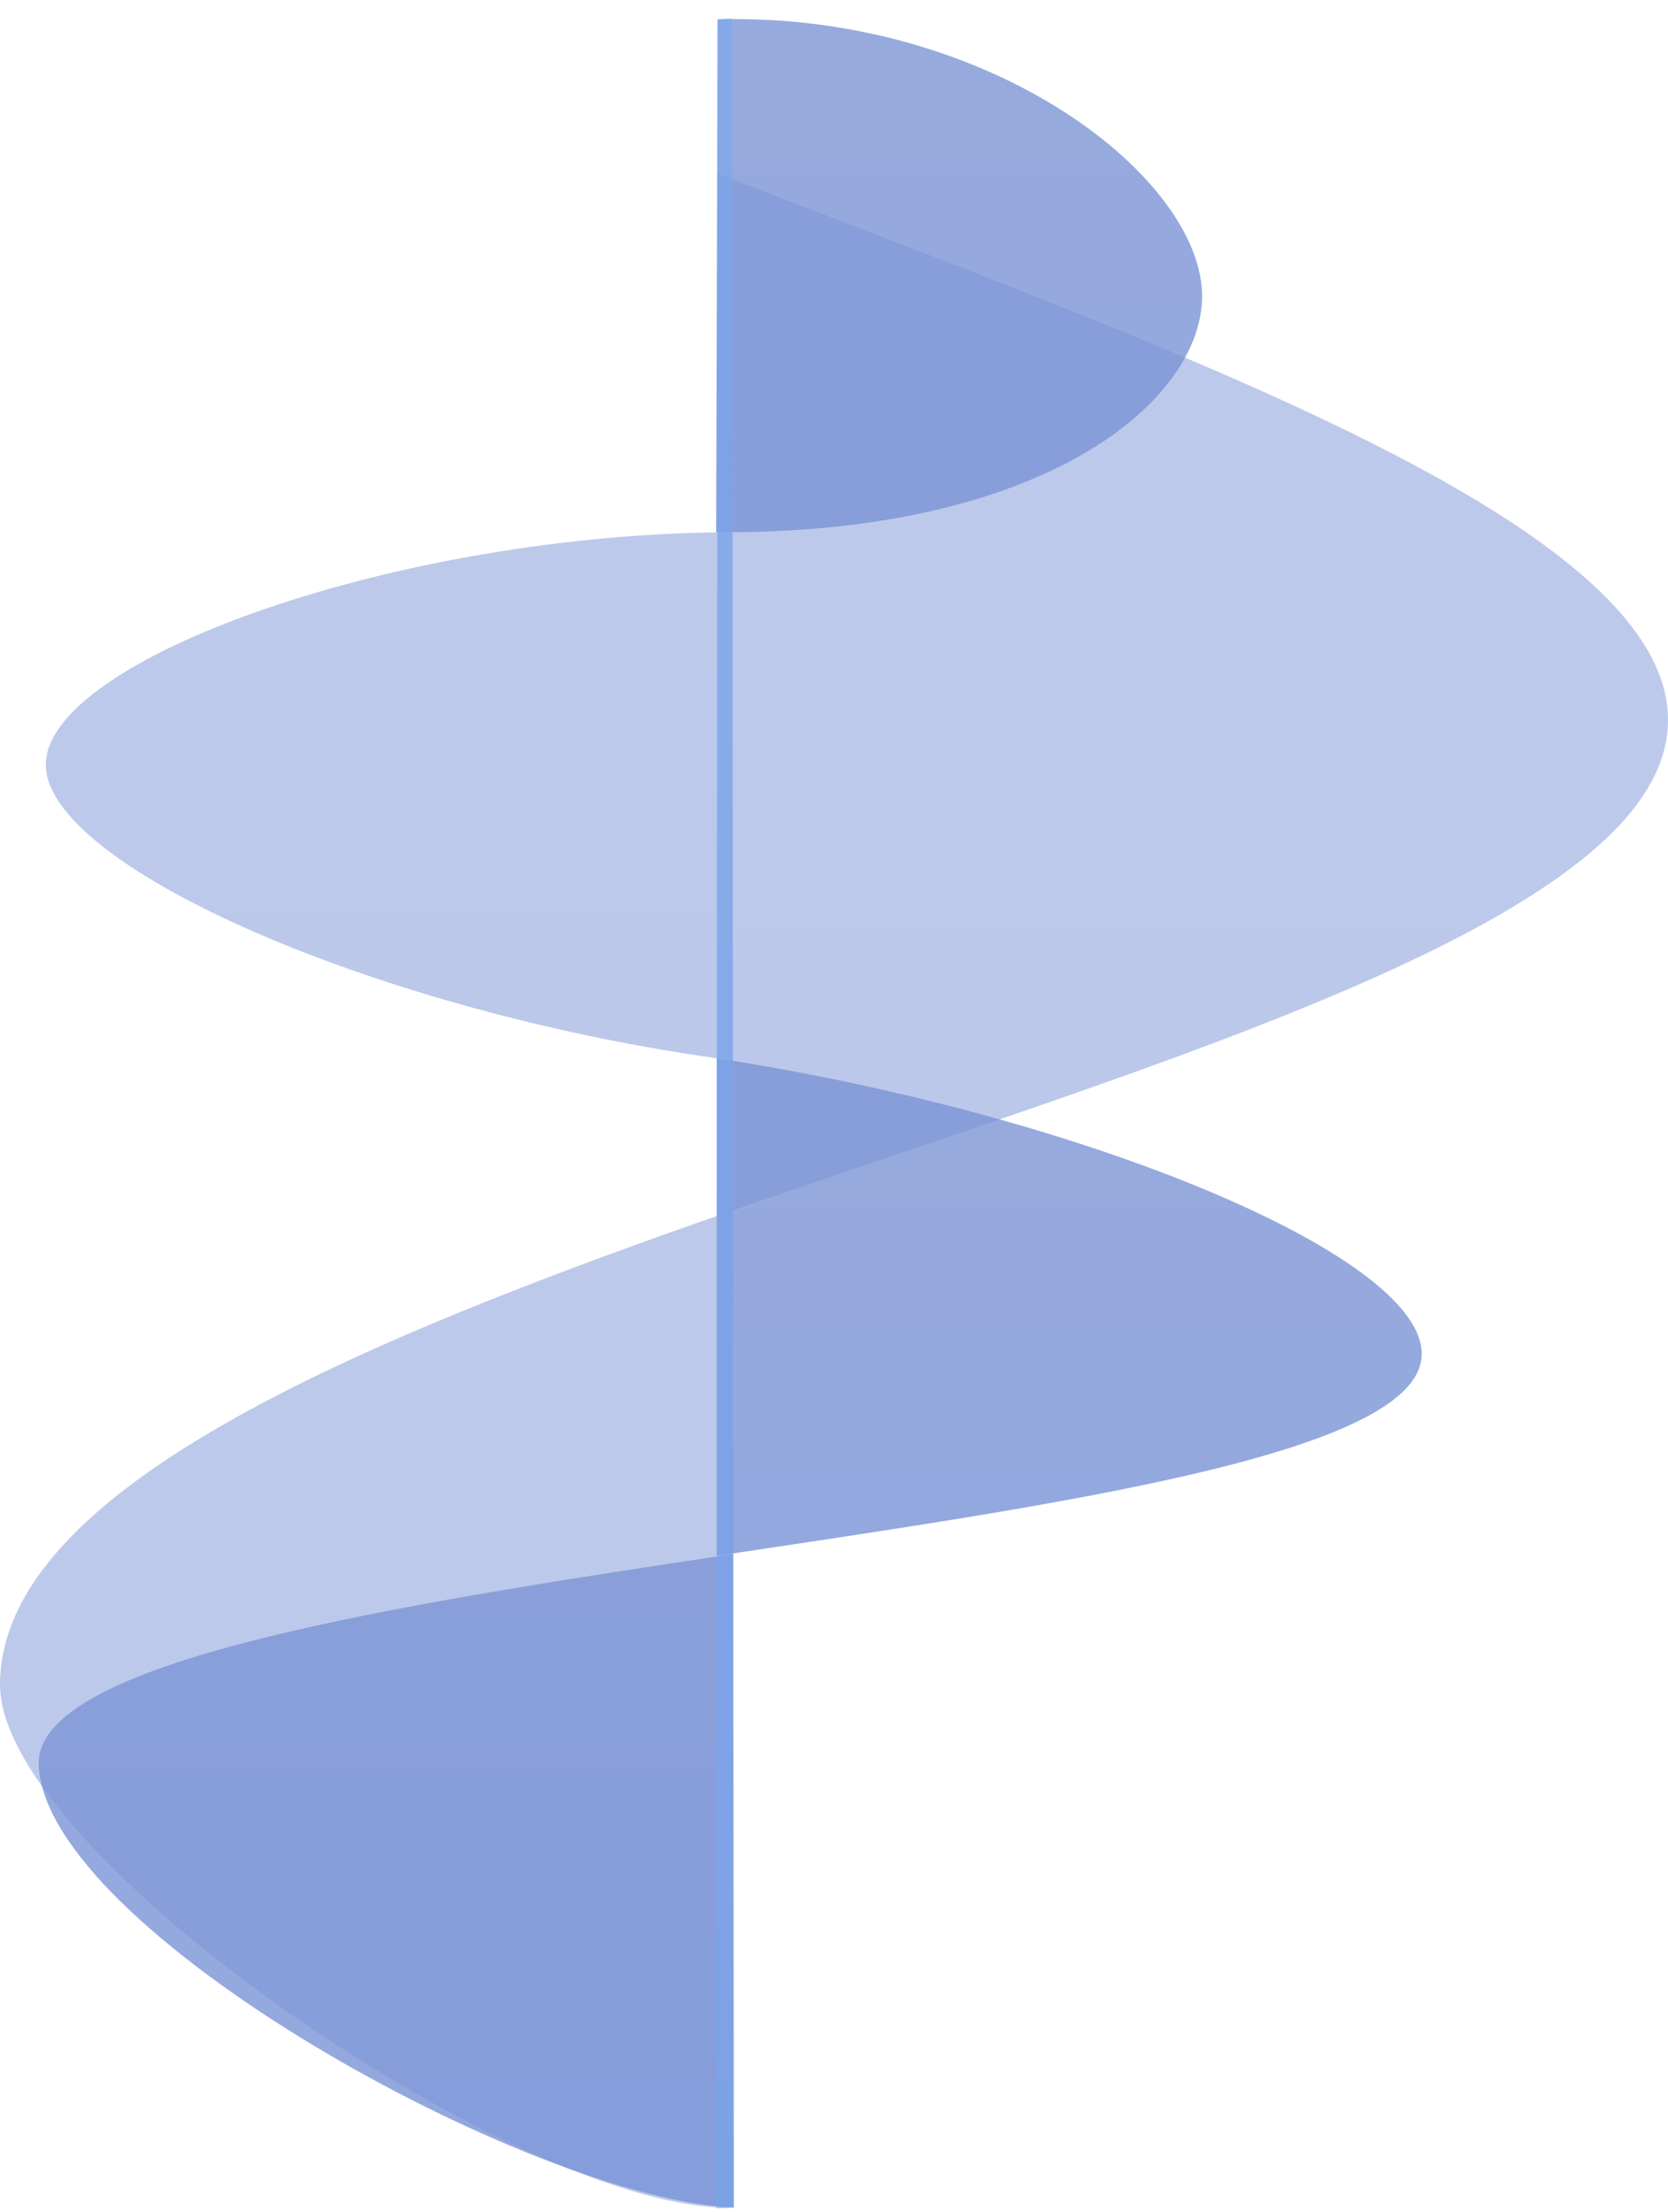 <svg width="43" height="57" viewBox="0 0 43 57" fill="none" xmlns="http://www.w3.org/2000/svg">
<path opacity="0.5" d="M18.913 56.886L18.895 31.189C9.208 34.56 0.047 38.36 9.41537e-05 43.388C-0.041 47.806 13.548 57.053 18.913 56.886Z" fill="url(#paint0_linear_2001_23)"/>
<path opacity="0.8" d="M0.997 45.489C1.181 49.727 13.656 56.66 18.914 56.886L18.902 40.045C10.079 41.372 0.88 42.802 0.997 45.489Z" fill="url(#paint1_linear_2001_23)"/>
<path opacity="0.5" d="M1.181 19.695C1.155 22.324 9.845 26.132 18.893 27.328L18.883 13.715C10.291 13.731 1.207 16.987 1.181 19.695Z" fill="url(#paint2_linear_2001_23)"/>
<path opacity="0.8" d="M30.989 7.661C31.02 4.613 25.578 0.314 18.499 0.497L18.459 13.715C26.997 13.778 30.963 10.306 30.989 7.661Z" fill="url(#paint3_linear_2001_23)"/>
<path opacity="0.8" d="M36.651 34.895C36.672 32.327 27.785 28.694 18.48 27.272L18.478 40.093C27.451 38.744 36.629 37.451 36.651 34.895Z" fill="url(#paint4_linear_2001_23)"/>
<path opacity="0.5" d="M43 18.585C43.05 13.471 30.115 8.97 18.497 4.472L18.478 31.334C30.07 27.298 42.949 23.669 43 18.585Z" fill="url(#paint5_linear_2001_23)"/>
<path opacity="0.5" d="M18.913 56.886L18.873 0.475C18.748 0.481 18.624 0.492 18.499 0.497L18.459 56.913C18.611 56.904 18.762 56.894 18.913 56.886Z" fill="#75A8F2"/>
<defs>
<linearGradient id="paint0_linear_2001_23" x1="9.457" y1="501.364" x2="9.457" y2="-299.348" gradientUnits="userSpaceOnUse">
<stop stop-color="#1E64C9"/>
<stop offset="0.768" stop-color="#9AA4DA"/>
</linearGradient>
<linearGradient id="paint1_linear_2001_23" x1="9.955" y1="348.144" x2="9.955" y2="-176.55" gradientUnits="userSpaceOnUse">
<stop stop-color="#1E64C9"/>
<stop offset="0.768" stop-color="#9AA4DA"/>
</linearGradient>
<linearGradient id="paint2_linear_2001_23" x1="10.037" y1="262.769" x2="10.037" y2="-161.372" gradientUnits="userSpaceOnUse">
<stop stop-color="#1E64C9"/>
<stop offset="0.768" stop-color="#9AA4DA"/>
</linearGradient>
<linearGradient id="paint3_linear_2001_23" x1="24.724" y1="242.428" x2="24.724" y2="-169.592" gradientUnits="userSpaceOnUse">
<stop stop-color="#1E64C9"/>
<stop offset="0.768" stop-color="#9AA4DA"/>
</linearGradient>
<linearGradient id="paint4_linear_2001_23" x1="27.564" y1="261.845" x2="27.564" y2="-137.635" gradientUnits="userSpaceOnUse">
<stop stop-color="#1E64C9"/>
<stop offset="0.768" stop-color="#9AA4DA"/>
</linearGradient>
<linearGradient id="paint5_linear_2001_23" x1="30.739" y1="495.909" x2="30.739" y2="-341.012" gradientUnits="userSpaceOnUse">
<stop stop-color="#1E64C9"/>
<stop offset="0.768" stop-color="#9AA4DA"/>
</linearGradient>
</defs>
</svg>
